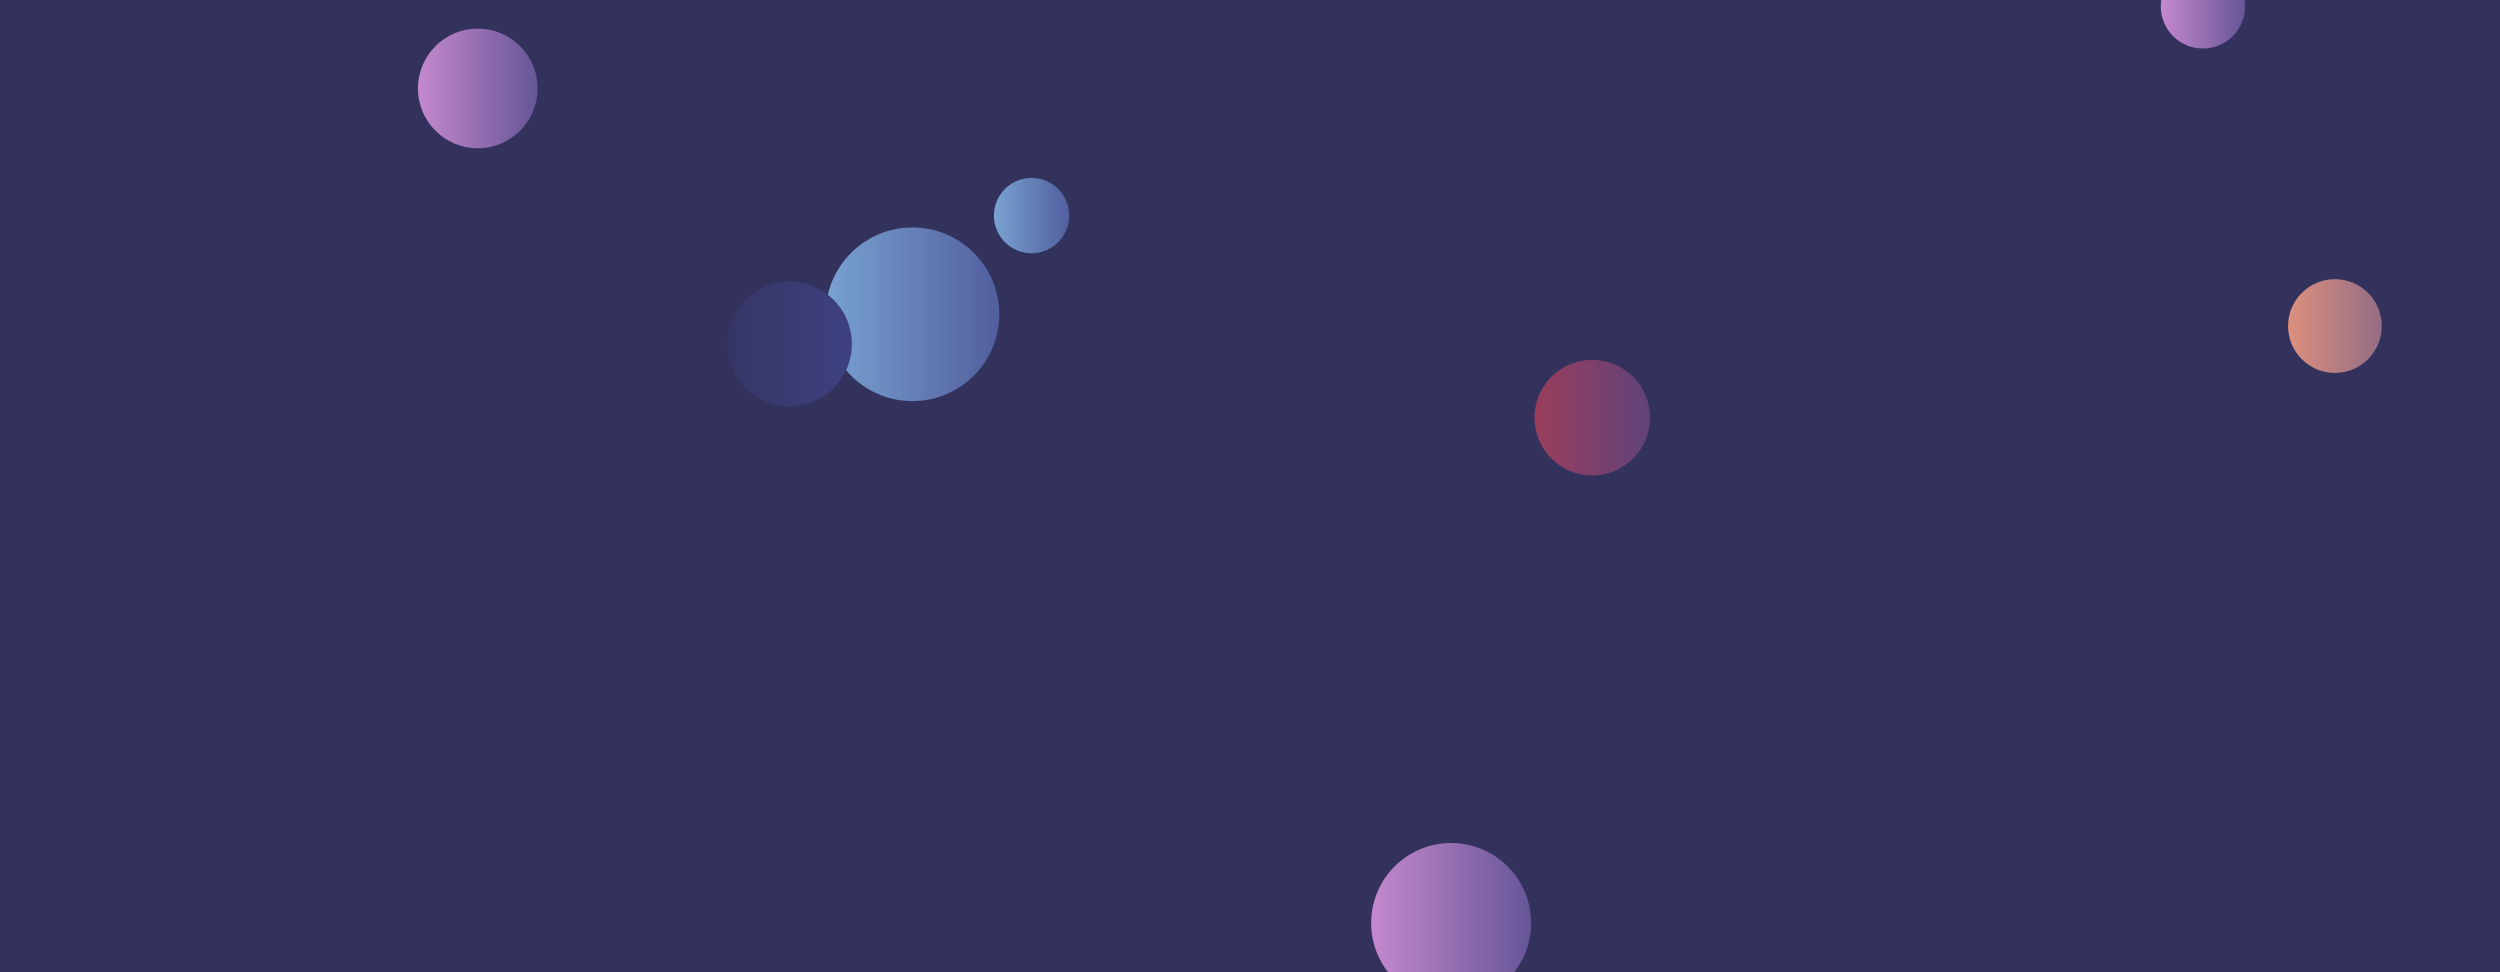 <svg xmlns="http://www.w3.org/2000/svg" version="1.1" xmlns:xlink="http://www.w3.org/1999/xlink" xmlns:svgjs="http://svgjs.com/svgjs" width="1440" height="560" preserveAspectRatio="none" viewBox="0 0 1440 560"><g clip-path="url(&quot;#SvgjsClipPath1150&quot;)" fill="none"><rect width="1440" height="560" x="0" y="0" fill="#32325d"></rect><circle r="24.285" cx="1268.9" cy="3.66" fill="url(#SvgjsLinearGradient1151)"></circle><circle r="46.06" cx="835.85" cy="531.64" fill="url(#SvgjsLinearGradient1152)"></circle><circle r="50.005" cx="525.58" cy="181.02" fill="url(#SvgjsLinearGradient1153)"></circle><circle r="33.275" cx="917.15" cy="240.58" fill="url(#SvgjsLinearGradient1154)"></circle><circle r="35.955" cx="454.74" cy="198.12" fill="url(#SvgjsLinearGradient1155)"></circle><circle r="21.69" cx="594.18" cy="124.17" fill="url(#SvgjsLinearGradient1156)"></circle><circle r="34.455" cx="275.19" cy="50.94" fill="url(#SvgjsLinearGradient1157)"></circle><circle r="26.995" cx="1344.91" cy="187.81" fill="url(#SvgjsLinearGradient1158)"></circle></g><defs><clipPath id="SvgjsClipPath1150"><rect width="1440" height="560" x="0" y="0"></rect></clipPath><linearGradient x1="1220.33" y1="3.66" x2="1317.47" y2="3.66" gradientUnits="userSpaceOnUse" id="SvgjsLinearGradient1151"><stop stop-color="#e298de" offset="0.1"></stop><stop stop-color="#484687" offset="0.9"></stop></linearGradient><linearGradient x1="743.73" y1="531.64" x2="927.97" y2="531.64" gradientUnits="userSpaceOnUse" id="SvgjsLinearGradient1152"><stop stop-color="#e298de" offset="0.1"></stop><stop stop-color="#484687" offset="0.9"></stop></linearGradient><linearGradient x1="425.57" y1="181.02" x2="625.59" y2="181.02" gradientUnits="userSpaceOnUse" id="SvgjsLinearGradient1153"><stop stop-color="#84b6e0" offset="0.1"></stop><stop stop-color="#464a8f" offset="0.9"></stop></linearGradient><linearGradient x1="850.6" y1="240.58" x2="983.7" y2="240.58" gradientUnits="userSpaceOnUse" id="SvgjsLinearGradient1154"><stop stop-color="#ab3c51" offset="0.1"></stop><stop stop-color="#4f4484" offset="0.9"></stop></linearGradient><linearGradient x1="382.83" y1="198.12" x2="526.65" y2="198.12" gradientUnits="userSpaceOnUse" id="SvgjsLinearGradient1155"><stop stop-color="#32325d" offset="0.1"></stop><stop stop-color="#424488" offset="0.9"></stop></linearGradient><linearGradient x1="550.8" y1="124.17" x2="637.56" y2="124.17" gradientUnits="userSpaceOnUse" id="SvgjsLinearGradient1156"><stop stop-color="#84b6e0" offset="0.1"></stop><stop stop-color="#464a8f" offset="0.9"></stop></linearGradient><linearGradient x1="206.28" y1="50.94" x2="344.1" y2="50.94" gradientUnits="userSpaceOnUse" id="SvgjsLinearGradient1157"><stop stop-color="#e298de" offset="0.1"></stop><stop stop-color="#484687" offset="0.9"></stop></linearGradient><linearGradient x1="1290.92" y1="187.81" x2="1398.9" y2="187.81" gradientUnits="userSpaceOnUse" id="SvgjsLinearGradient1158"><stop stop-color="#f29b7c" offset="0.1"></stop><stop stop-color="#7e6286" offset="0.9"></stop></linearGradient></defs></svg>